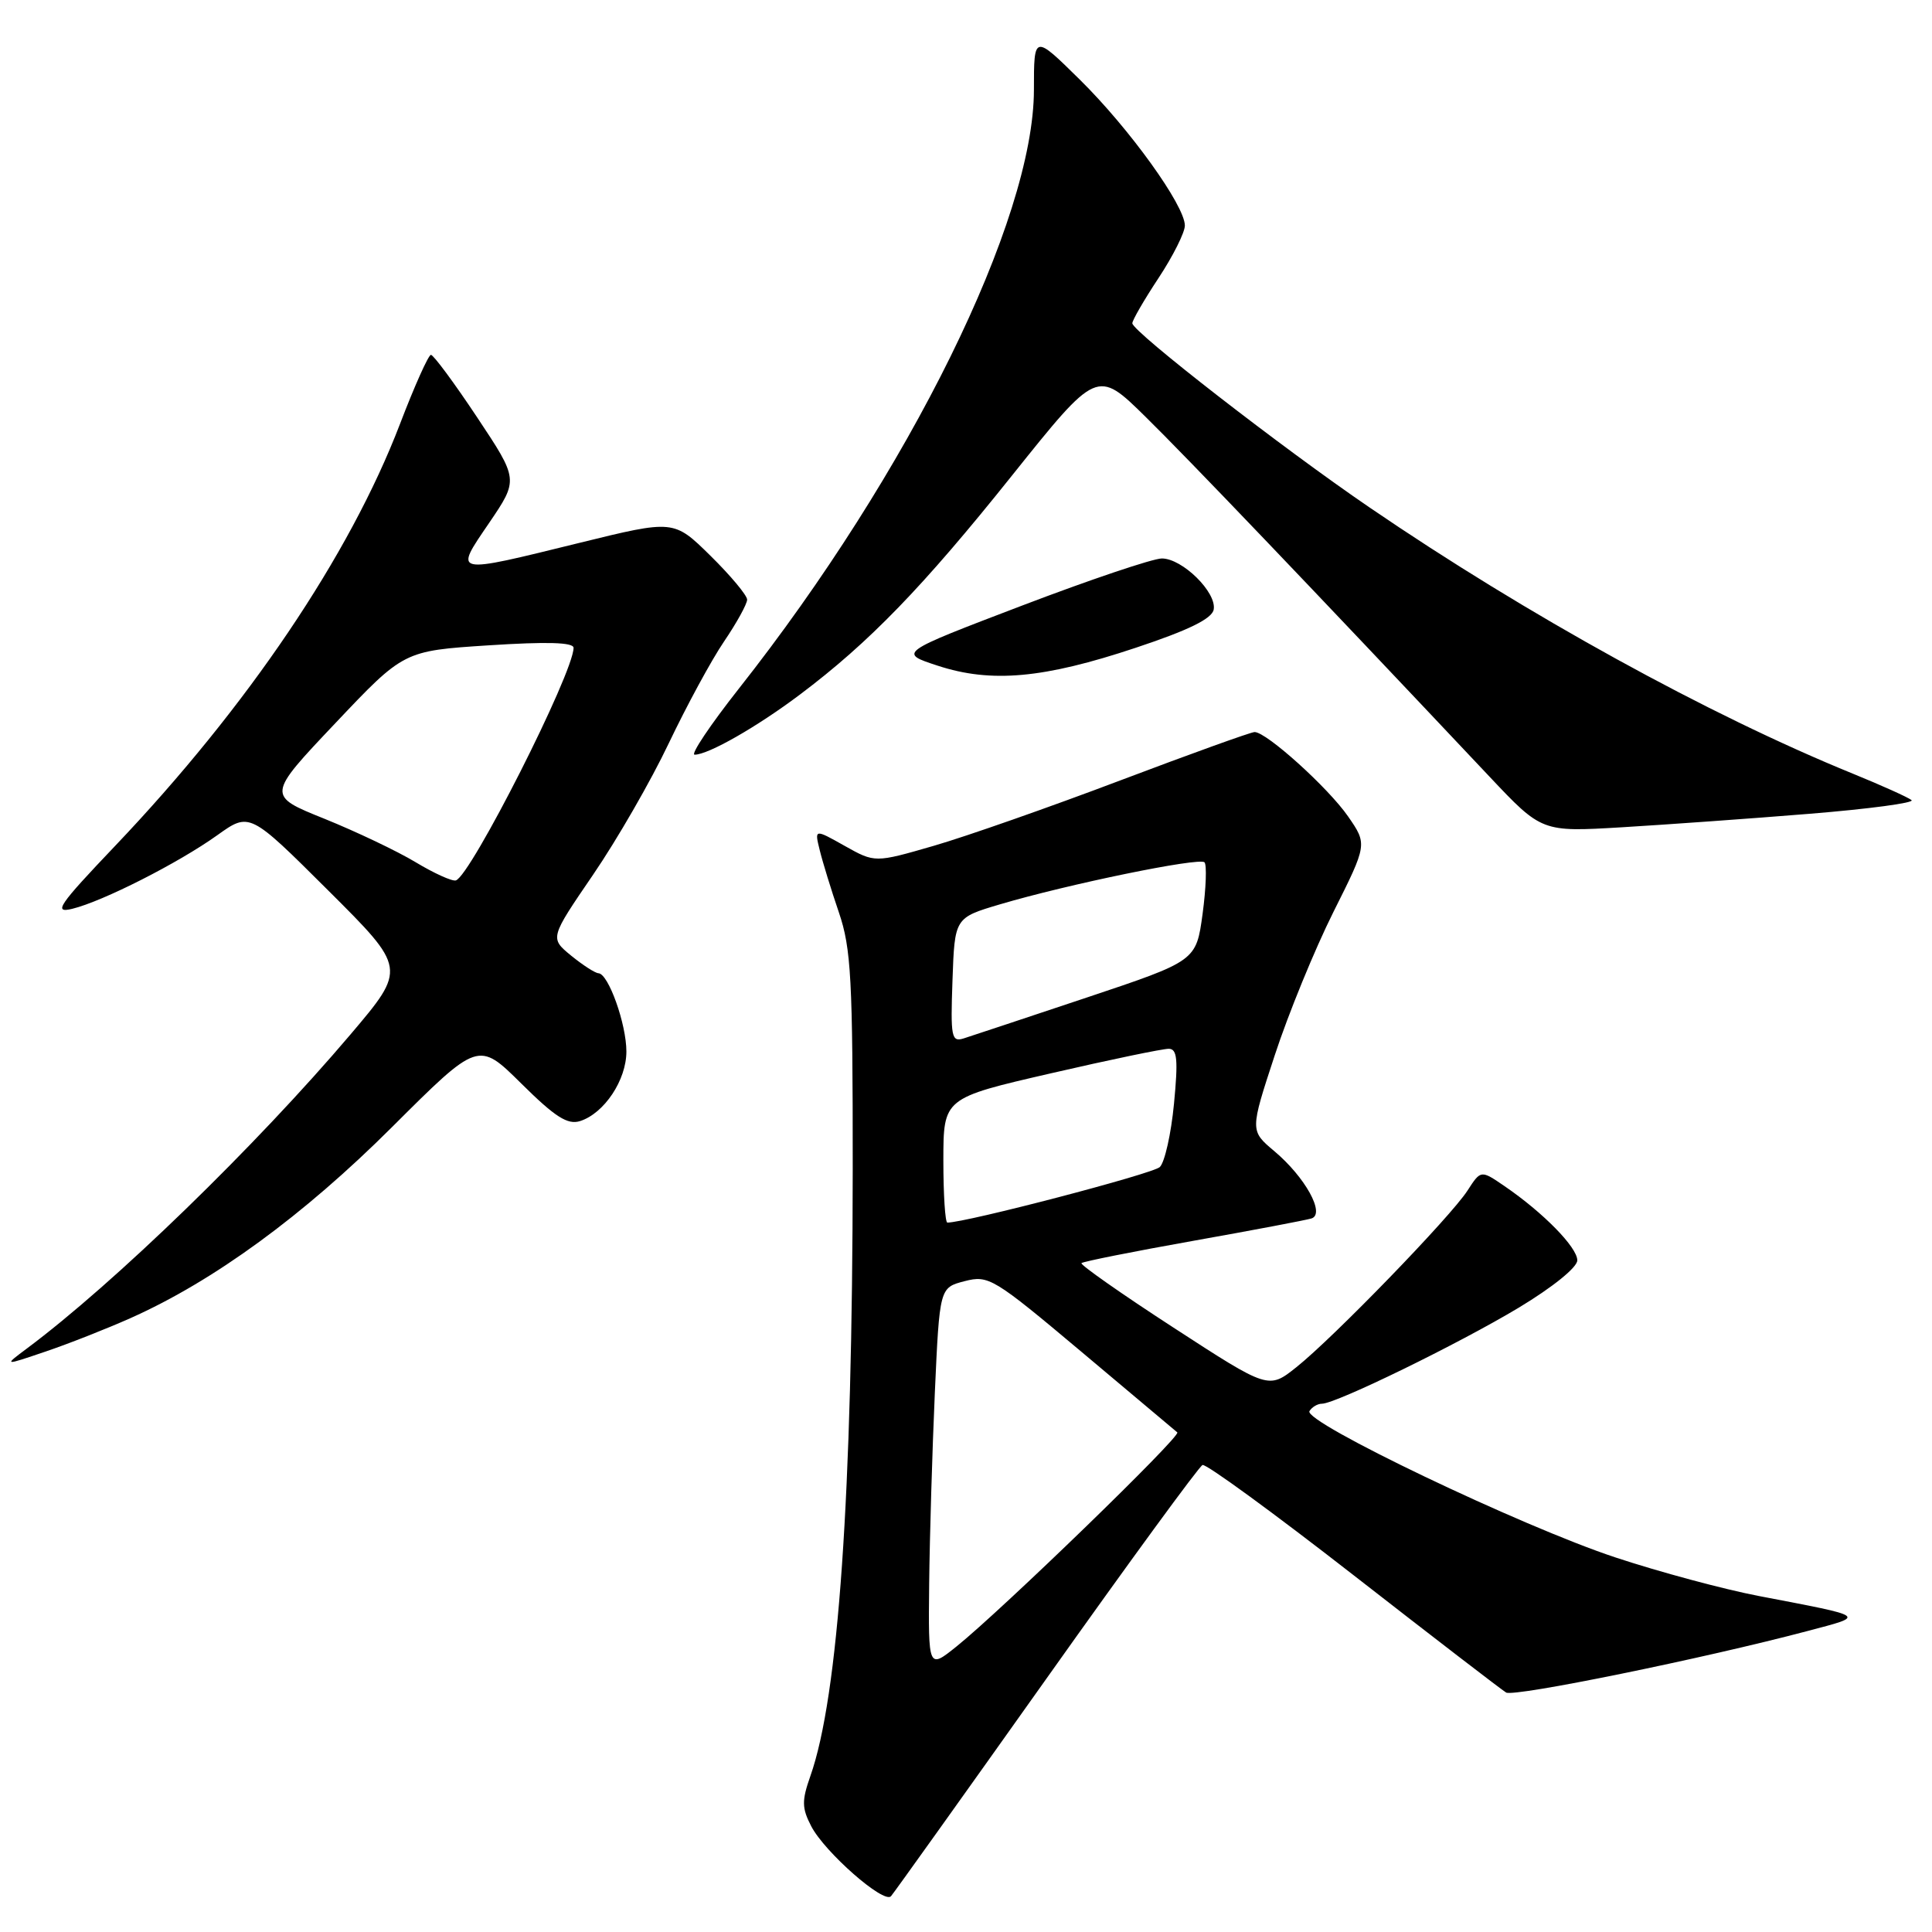 <?xml version="1.0" encoding="UTF-8" standalone="no"?>
<!DOCTYPE svg PUBLIC "-//W3C//DTD SVG 1.1//EN" "http://www.w3.org/Graphics/SVG/1.1/DTD/svg11.dtd" >
<svg xmlns="http://www.w3.org/2000/svg" xmlns:xlink="http://www.w3.org/1999/xlink" version="1.1" viewBox="0 0 256 256">
 <g >
 <path fill="currentColor"
d=" M 138.62 222.48 C 149.55 207.07 158.88 194.31 159.34 194.12 C 159.80 193.93 168.80 200.50 179.34 208.71 C 189.88 216.92 198.98 223.92 199.57 224.27 C 200.63 224.89 225.76 219.76 239.50 216.12 C 247.28 214.06 247.56 214.26 233.06 211.48 C 228.41 210.59 219.86 208.29 214.06 206.37 C 201.60 202.25 172.64 188.40 173.51 186.98 C 173.84 186.44 174.59 186.00 175.16 186.00 C 177.02 186.00 193.28 178.06 201.25 173.27 C 205.76 170.55 209.00 167.93 209.00 167.00 C 209.00 165.28 204.48 160.67 199.36 157.17 C 196.22 155.02 196.22 155.02 194.45 157.76 C 192.22 161.22 176.72 177.22 171.79 181.15 C 168.09 184.10 168.09 184.10 155.50 175.92 C 148.58 171.43 143.09 167.57 143.30 167.37 C 143.51 167.16 150.17 165.83 158.09 164.42 C 166.02 163.01 173.08 161.67 173.78 161.45 C 175.64 160.85 172.94 155.97 168.85 152.53 C 165.63 149.82 165.63 149.82 168.91 139.83 C 170.71 134.33 174.21 125.79 176.68 120.85 C 181.18 111.87 181.18 111.87 178.62 108.17 C 175.99 104.38 167.82 97.00 166.24 97.00 C 165.76 97.00 157.75 99.89 148.44 103.41 C 139.12 106.94 128.00 110.84 123.71 112.08 C 115.93 114.33 115.93 114.33 111.92 112.08 C 107.92 109.83 107.92 109.83 108.62 112.66 C 109.00 114.22 110.14 117.93 111.16 120.91 C 112.78 125.67 113.00 129.72 112.99 154.91 C 112.96 198.03 111.10 224.80 107.38 235.33 C 106.23 238.60 106.24 239.57 107.49 241.98 C 109.27 245.42 117.12 252.31 118.06 251.26 C 118.43 250.84 127.68 237.89 138.62 222.48 Z  M 17.29 174.66 C 28.32 169.74 40.19 161.07 51.94 149.35 C 63.38 137.94 63.38 137.94 69.07 143.57 C 73.55 148.01 75.21 149.07 76.86 148.55 C 80.06 147.53 83.00 143.12 83.00 139.33 C 83.00 135.69 80.62 129.02 79.30 128.96 C 78.86 128.94 77.23 127.89 75.67 126.62 C 72.85 124.30 72.85 124.30 78.59 115.90 C 81.75 111.28 86.26 103.45 88.61 98.50 C 90.97 93.55 94.26 87.47 95.94 85.00 C 97.62 82.53 98.99 80.03 99.00 79.46 C 99.00 78.89 96.81 76.27 94.14 73.64 C 89.28 68.86 89.28 68.86 76.79 71.93 C 59.84 76.10 60.13 76.16 64.82 69.28 C 68.71 63.55 68.71 63.55 63.21 55.28 C 60.18 50.72 57.43 47.01 57.10 47.02 C 56.77 47.03 54.92 51.15 53.00 56.18 C 46.33 73.60 32.79 93.66 15.25 112.09 C 7.73 119.99 7.02 121.04 9.58 120.42 C 13.61 119.44 23.63 114.36 28.79 110.67 C 33.07 107.61 33.07 107.61 43.47 117.97 C 53.86 128.32 53.86 128.32 46.45 137.06 C 33.87 151.88 15.14 170.06 3.50 178.73 C 0.50 180.97 0.50 180.97 6.00 179.10 C 9.03 178.08 14.10 176.08 17.29 174.66 Z  M 239.79 107.83 C 247.65 107.19 253.72 106.38 253.29 106.02 C 252.85 105.66 249.35 104.08 245.50 102.51 C 226.40 94.73 202.33 81.48 181.50 67.26 C 169.94 59.38 150.10 43.97 150.04 42.84 C 150.02 42.47 151.57 39.78 153.50 36.86 C 155.43 33.94 157.00 30.80 157.00 29.89 C 157.00 27.23 149.64 17.01 143.06 10.53 C 137.00 4.56 137.00 4.56 137.00 11.88 C 137.00 29.12 120.51 62.59 97.90 91.25 C 94.11 96.06 91.47 100.00 92.04 100.00 C 93.85 100.00 100.30 96.32 106.00 92.03 C 115.16 85.14 122.25 77.83 134.08 63.03 C 145.37 48.92 145.37 48.92 151.77 55.21 C 157.35 60.69 173.39 77.47 197.34 102.88 C 204.29 110.25 204.29 110.25 214.89 109.62 C 220.73 109.27 231.93 108.47 239.79 107.83 Z  M 150.50 85.83 C 157.51 83.50 160.60 81.98 160.82 80.77 C 161.24 78.50 156.67 74.00 153.95 74.00 C 152.77 74.00 144.43 76.81 135.41 80.25 C 119.02 86.50 119.02 86.50 124.26 88.21 C 131.35 90.53 138.30 89.90 150.50 85.83 Z  M 123.12 209.83 C 123.19 203.60 123.53 192.23 123.87 184.56 C 124.50 170.62 124.50 170.62 127.82 169.76 C 131.00 168.94 131.63 169.32 143.32 179.14 C 150.02 184.77 155.72 189.57 156.00 189.80 C 156.55 190.27 132.78 213.31 126.75 218.16 C 123.00 221.17 123.00 221.17 123.12 209.83 Z  M 125.00 153.75 C 125.01 145.50 125.01 145.50 139.25 142.22 C 147.09 140.41 154.12 138.95 154.88 138.97 C 155.99 138.99 156.12 140.42 155.56 146.25 C 155.18 150.24 154.33 154.02 153.68 154.64 C 152.77 155.53 128.01 162.00 125.53 162.00 C 125.24 162.00 125.00 158.29 125.00 153.75 Z  M 126.21 129.89 C 126.50 121.61 126.50 121.61 132.50 119.83 C 141.47 117.17 158.91 113.58 159.60 114.26 C 159.92 114.59 159.81 117.67 159.35 121.09 C 158.50 127.33 158.50 127.33 144.00 132.18 C 136.03 134.84 128.69 137.28 127.71 137.59 C 126.07 138.11 125.94 137.46 126.21 129.89 Z  M 55.06 114.24 C 52.62 112.77 47.19 110.19 42.99 108.49 C 35.35 105.42 35.35 105.42 44.43 95.83 C 53.50 86.24 53.50 86.24 64.75 85.51 C 72.47 85.01 76.00 85.11 76.00 85.84 C 76.00 89.16 62.36 116.09 60.40 116.66 C 59.90 116.80 57.50 115.71 55.06 114.24 Z "/>
</g>
</svg>